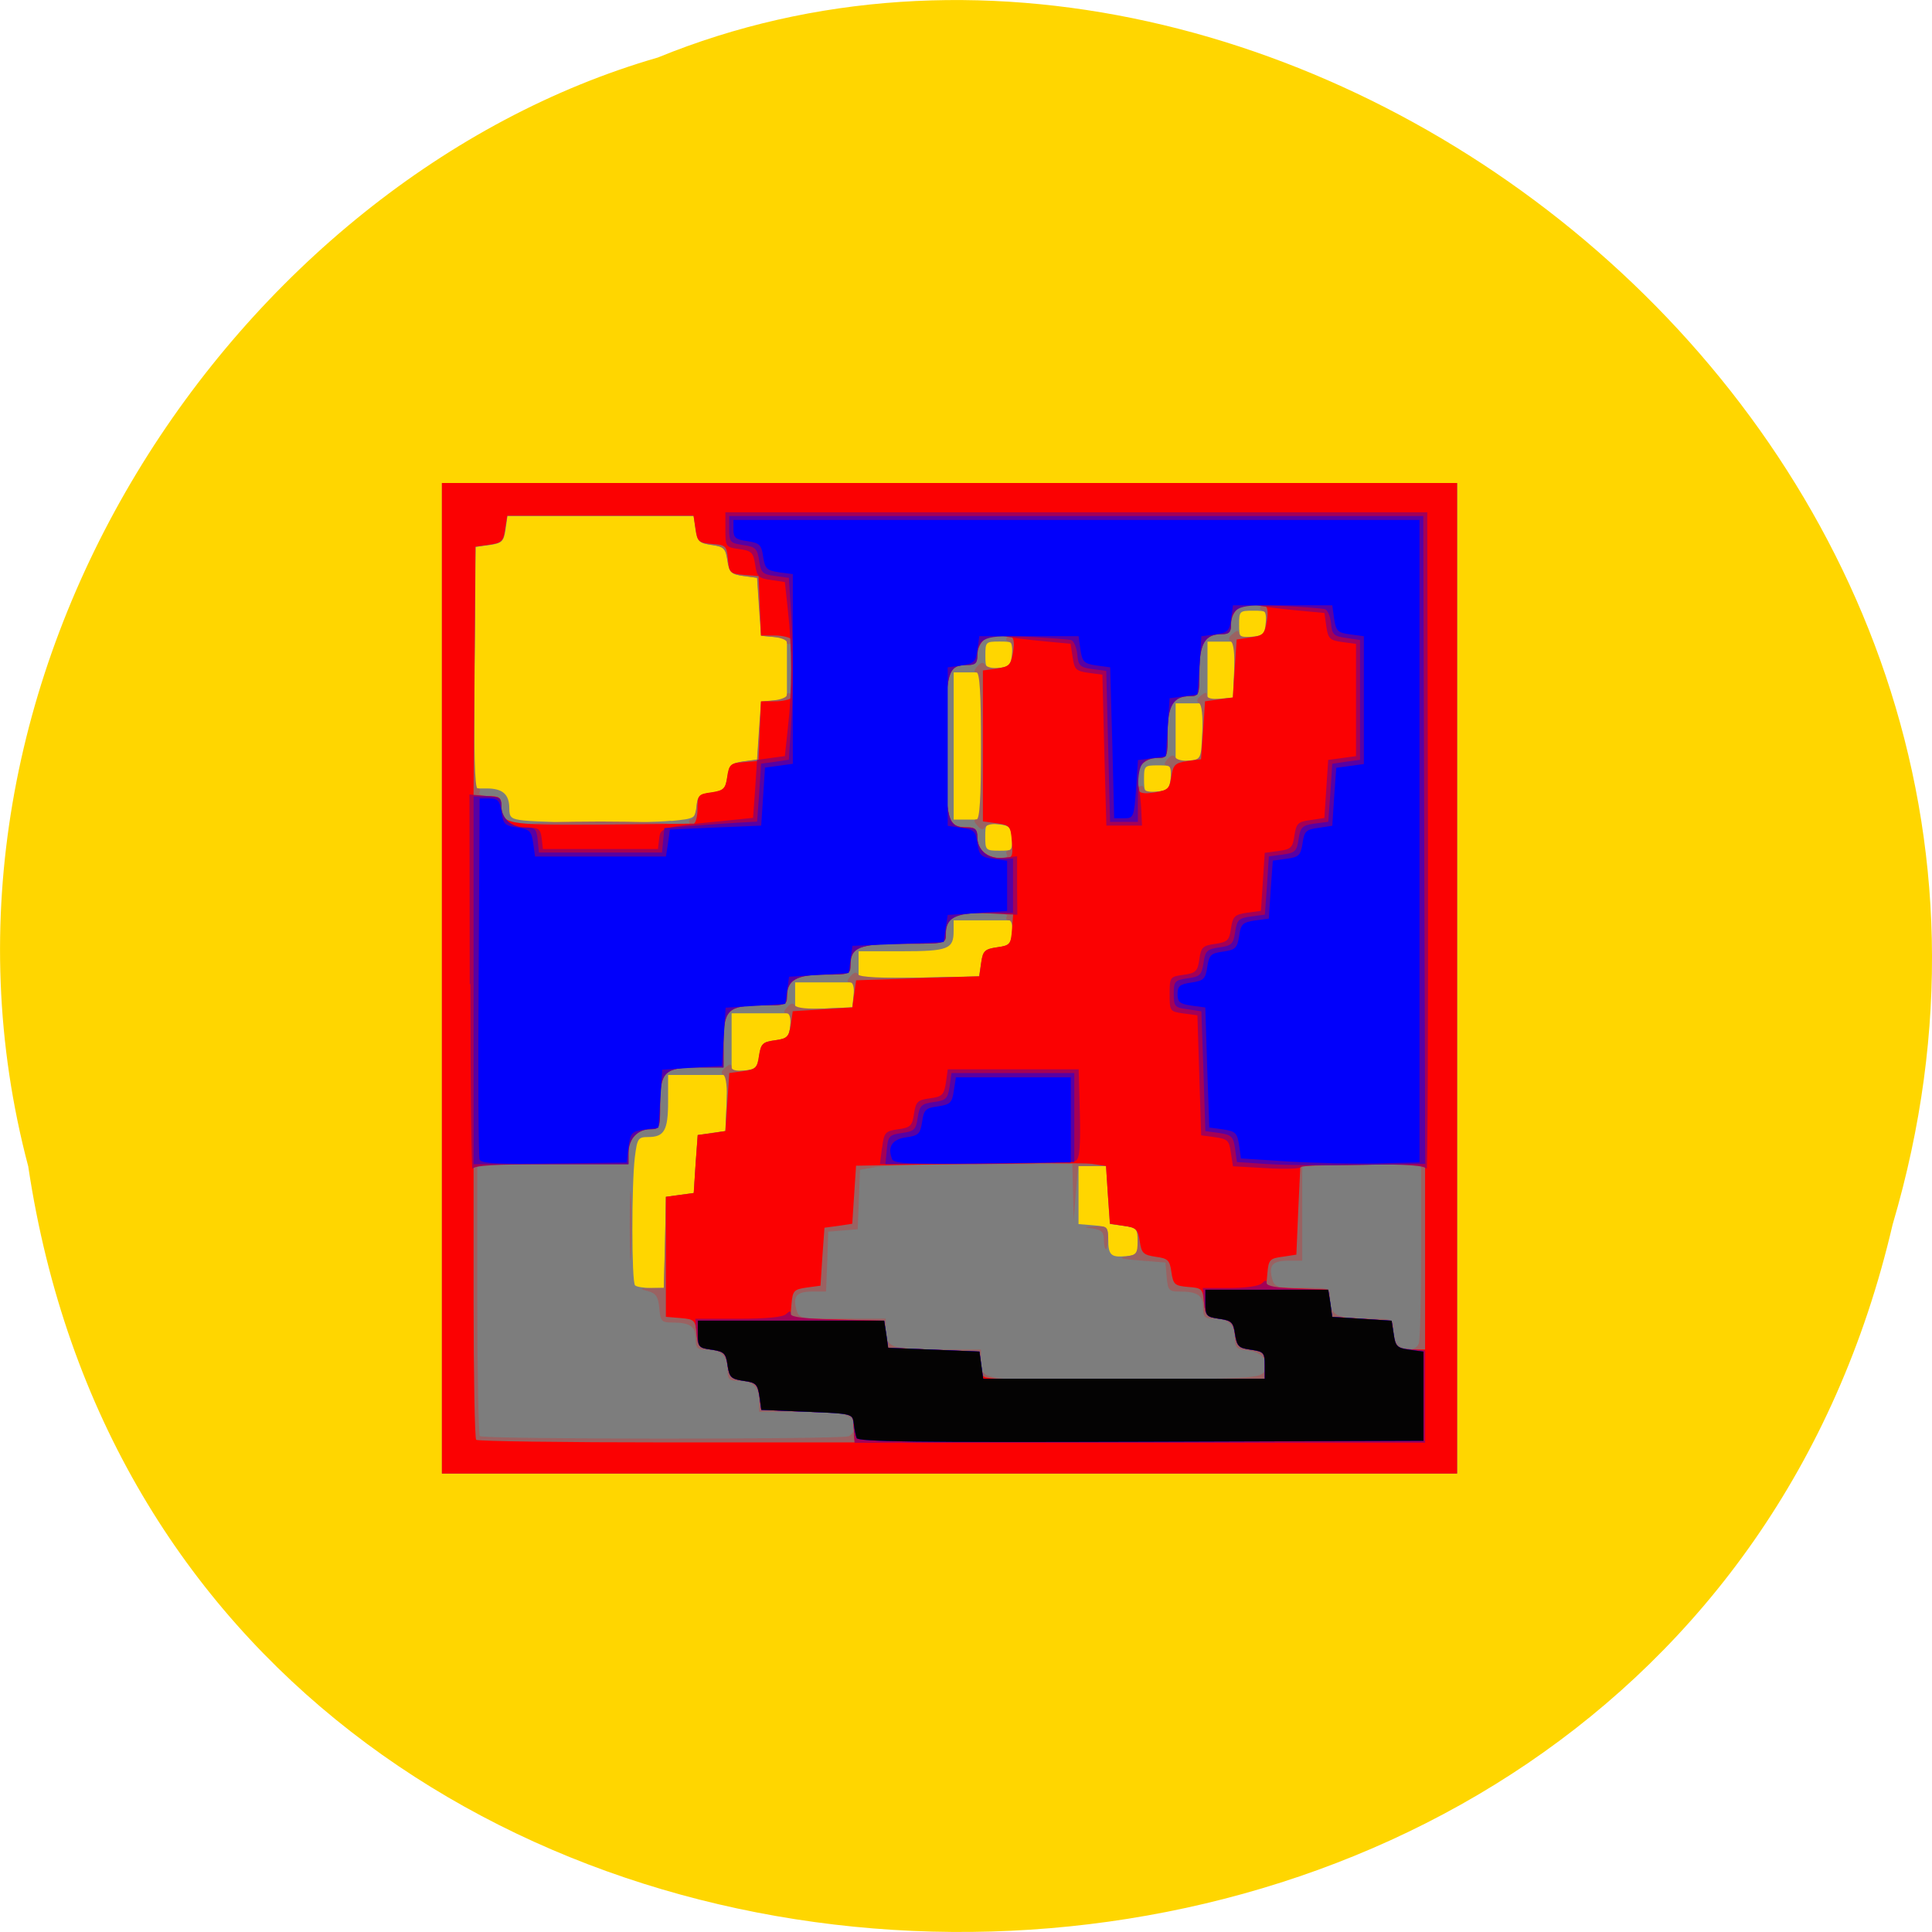 <svg xmlns="http://www.w3.org/2000/svg" viewBox="0 0 32 32"><path d="m 0.469 19.328 c 2.477 16.48 27.15 16.977 30.879 0.953 c 3.836 -12.973 -10.06 -23.578 -20.453 -19.328 c -6.961 2.01 -12.586 10.227 -10.426 18.371" fill="#ffd600"/><path d="m 7.32 16.203 v -8.203 h 16.813 v 16.406 h -16.813 m 3.695 -3.828 l 0.016 -0.754 l 0.461 -0.063 l 0.031 -0.48 l 0.035 -0.48 l 0.23 -0.031 l 0.227 -0.035 l 0.039 -0.93 h -0.988 v 0.438 c 0 0.48 -0.063 0.59 -0.332 0.59 c -0.164 0 -0.18 0.023 -0.219 0.336 c -0.055 0.449 -0.055 2.066 0.004 2.121 c 0.023 0.023 0.141 0.043 0.258 0.043 h 0.219 m 7.852 -0.77 c 0 -0.207 -0.016 -0.227 -0.23 -0.258 l -0.227 -0.031 l -0.035 -0.48 l -0.031 -0.48 h -0.461 v 0.961 l 0.246 0.02 c 0.23 0.02 0.246 0.035 0.246 0.23 c 0 0.262 0.043 0.305 0.293 0.281 c 0.18 -0.016 0.199 -0.039 0.199 -0.242 m -6.27 -3.078 c 0.027 -0.199 0.059 -0.227 0.262 -0.254 c 0.203 -0.027 0.23 -0.059 0.25 -0.242 l 0.02 -0.207 h -0.992 v 0.969 l 0.211 -0.02 c 0.191 -0.016 0.219 -0.047 0.25 -0.242 m 1.563 -1.012 l 0.02 -0.207 h -0.992 v 0.453 l 0.953 -0.039 m 2.133 -0.734 c 0.031 -0.199 0.059 -0.23 0.262 -0.258 c 0.203 -0.027 0.234 -0.055 0.25 -0.242 l 0.023 -0.207 h -0.996 v 0.18 c 0 0.297 -0.094 0.332 -0.867 0.332 h -0.707 v 0.453 l 1 -0.016 l 1 -0.02 m 0.543 -2.293 c -0.016 -0.18 -0.043 -0.207 -0.23 -0.227 c -0.207 -0.02 -0.215 -0.012 -0.215 0.207 c 0 0.219 0.008 0.23 0.234 0.23 c 0.223 0 0.234 -0.008 0.211 -0.211 m -5.648 -0.281 c 0.391 -0.039 0.402 -0.043 0.422 -0.238 c 0.016 -0.176 0.051 -0.203 0.25 -0.23 c 0.203 -0.031 0.234 -0.059 0.262 -0.258 c 0.031 -0.199 0.059 -0.227 0.262 -0.258 l 0.23 -0.031 l 0.035 -0.48 l 0.031 -0.48 l 0.215 -0.02 l 0.211 -0.02 v -1.012 l -0.211 -0.02 l -0.215 -0.02 l -0.031 -0.48 l -0.035 -0.48 l -0.23 -0.031 c -0.203 -0.027 -0.23 -0.059 -0.262 -0.258 c -0.027 -0.199 -0.059 -0.227 -0.262 -0.254 c -0.203 -0.031 -0.234 -0.059 -0.262 -0.258 l -0.035 -0.223 h -3.086 l -0.031 0.223 c -0.031 0.199 -0.059 0.227 -0.266 0.258 l -0.23 0.031 l -0.016 2 l -0.016 2 h 0.215 c 0.266 0 0.375 0.098 0.375 0.332 c 0 0.152 0.031 0.176 0.246 0.199 c 0.434 0.043 2.02 0.047 2.434 0.004 m 5.137 -1.238 v -1.219 h -0.457 v 2.438 h 0.457 m 3.141 -0.691 c 0.02 -0.199 0.012 -0.207 -0.215 -0.207 c -0.223 0 -0.23 0.008 -0.23 0.227 c 0 0.219 0.008 0.23 0.211 0.211 c 0.188 -0.02 0.215 -0.047 0.234 -0.23 m 0.523 -0.77 l 0.02 -0.465 h -0.465 v 0.973 l 0.215 -0.02 l 0.211 -0.023 m 0.547 -1.488 l 0.02 -0.465 h -0.465 v 0.969 l 0.211 -0.02 l 0.215 -0.02 m -3.656 -0.723 c 0.02 -0.199 0.008 -0.207 -0.215 -0.207 c -0.227 0 -0.234 0.008 -0.234 0.227 c 0 0.219 0.008 0.23 0.215 0.211 c 0.188 -0.02 0.215 -0.047 0.234 -0.23 m 4.203 -0.512 c 0.02 -0.199 0.008 -0.207 -0.215 -0.207 c -0.227 0 -0.234 0.008 -0.234 0.227 c 0 0.219 0.008 0.227 0.215 0.207 c 0.188 -0.016 0.215 -0.043 0.234 -0.227" fill="#7d7d7d"/><path d="m 7.32 16.203 v -8.203 h 16.813 v 16.406 h -16.813 m 6.727 -0.613 c 0.059 -0.023 0.105 -0.09 0.105 -0.148 c 0 -0.219 -0.141 -0.262 -0.867 -0.262 h -0.711 v -0.18 c 0 -0.227 -0.105 -0.332 -0.34 -0.332 c -0.156 0 -0.184 -0.027 -0.184 -0.18 c 0 -0.23 -0.109 -0.336 -0.344 -0.336 c -0.156 0 -0.184 -0.023 -0.184 -0.184 c 0 -0.203 -0.094 -0.266 -0.395 -0.266 c -0.168 0 -0.188 -0.023 -0.207 -0.234 c -0.016 -0.191 -0.055 -0.25 -0.184 -0.285 c -0.152 -0.039 -0.148 -0.043 0.047 -0.051 l 0.211 -0.004 l 0.02 -0.754 l 0.016 -0.754 l 0.461 -0.063 l 0.031 -0.48 l 0.035 -0.48 l 0.23 -0.035 l 0.227 -0.031 l 0.02 -0.441 c 0.016 -0.273 -0.008 -0.461 -0.051 -0.488 c -0.047 -0.027 -0.039 -0.066 0.031 -0.125 c 0.074 -0.059 0.102 -0.063 0.102 -0.004 c 0 0.047 0.078 0.066 0.211 0.055 c 0.191 -0.02 0.219 -0.047 0.246 -0.246 c 0.031 -0.199 0.059 -0.227 0.266 -0.254 c 0.203 -0.027 0.23 -0.059 0.25 -0.242 c 0.012 -0.129 -0.012 -0.207 -0.059 -0.207 c -0.059 0 -0.055 -0.027 0.008 -0.098 c 0.055 -0.07 0.098 -0.078 0.129 -0.031 c 0.027 0.043 0.219 0.063 0.496 0.051 l 0.453 -0.02 l 0.023 -0.207 c 0.012 -0.129 -0.012 -0.207 -0.059 -0.207 c -0.059 0 -0.055 -0.027 0.008 -0.102 c 0.055 -0.066 0.098 -0.074 0.125 -0.027 c 0.031 0.043 0.379 0.063 1.023 0.051 l 0.98 -0.02 l 0.035 -0.223 c 0.027 -0.199 0.059 -0.23 0.262 -0.258 c 0.203 -0.027 0.23 -0.055 0.25 -0.238 c 0.012 -0.125 -0.008 -0.211 -0.055 -0.211 c -0.039 0 -0.055 -0.027 -0.031 -0.063 c 0.027 -0.039 -0.117 -0.066 -0.387 -0.066 c -0.469 0 -0.633 0.094 -0.633 0.359 c 0 0.152 0 0.156 -0.684 0.156 c -0.746 0 -0.891 0.059 -0.891 0.355 c 0 0.148 -0.02 0.156 -0.422 0.156 c -0.469 0 -0.629 0.09 -0.629 0.355 c 0 0.148 -0.02 0.156 -0.422 0.156 c -0.555 0 -0.629 0.074 -0.629 0.613 v 0.414 h -0.422 c -0.555 0 -0.629 0.07 -0.629 0.613 c 0 0.391 -0.008 0.41 -0.16 0.41 c -0.215 0 -0.367 0.16 -0.367 0.391 v 0.188 h -2.496 v 2.23 c 0 1.23 0.02 2.254 0.043 2.277 c 0.055 0.055 5.953 0.055 6.094 0.004 m -3.613 -3.488 c 0 -0.512 0.012 -0.719 0.023 -0.465 c 0.012 0.258 0.012 0.676 0 0.93 c -0.012 0.258 -0.023 0.047 -0.023 -0.465 m 10.508 2.422 c 0.105 -0.164 -0.027 -0.332 -0.277 -0.359 c -0.176 -0.016 -0.207 -0.043 -0.207 -0.195 c 0 -0.223 -0.109 -0.328 -0.34 -0.328 c -0.16 0 -0.188 -0.023 -0.188 -0.188 c 0 -0.199 -0.09 -0.262 -0.395 -0.262 c -0.168 0 -0.188 -0.023 -0.207 -0.238 l -0.02 -0.242 l -0.43 -0.035 c -0.293 -0.023 -0.363 -0.043 -0.227 -0.063 c 0.176 -0.027 0.195 -0.055 0.195 -0.254 c 0 -0.207 -0.016 -0.227 -0.23 -0.258 l -0.23 -0.031 l -0.063 -0.961 h -0.461 l -0.039 0.449 l -0.035 0.449 l -0.023 -0.93 l -1.496 0.004 c -0.82 0 -1.613 0.023 -1.758 0.047 l -0.262 0.047 l -0.039 0.984 l -0.242 0.02 l -0.246 0.02 l -0.016 0.496 l -0.02 0.496 h -0.223 c -0.262 0 -0.328 0.074 -0.27 0.293 c 0.039 0.152 0.051 0.156 0.762 0.156 h 0.719 v 0.18 c 0 0.297 0.098 0.332 0.867 0.332 h 0.711 v 0.18 c 0 0.34 -0.012 0.336 2.387 0.32 c 2.039 -0.016 2.234 -0.027 2.301 -0.129 m -2.652 -2.191 c 0 -0.121 -0.039 -0.164 -0.18 -0.184 c -0.168 -0.023 -0.168 -0.027 0.031 -0.035 c 0.195 -0.012 0.215 0.004 0.215 0.18 c 0 0.109 -0.016 0.195 -0.031 0.195 c -0.02 0 -0.035 -0.07 -0.035 -0.156 m 5.215 1.719 c 0.023 -0.055 0.039 -0.746 0.039 -1.539 v -1.434 h -1.969 v 1.602 h -0.227 c -0.262 0 -0.328 0.07 -0.273 0.293 c 0.039 0.145 0.07 0.156 0.5 0.156 c 0.461 0 0.461 0 0.461 0.18 c 0 0.27 0.109 0.332 0.602 0.332 c 0.445 0 0.449 0 0.449 0.18 c 0 0.098 0.035 0.215 0.078 0.258 c 0.109 0.105 0.293 0.094 0.34 -0.027 m -6.824 -8.102 c -0.02 -0.035 -0.008 -0.063 0.035 -0.063 c 0.043 0 0.063 -0.086 0.051 -0.211 c -0.016 -0.176 -0.047 -0.211 -0.211 -0.227 c -0.102 -0.012 -0.207 0.008 -0.234 0.051 c -0.031 0.051 -0.07 0.043 -0.129 -0.027 c -0.059 -0.066 -0.063 -0.102 -0.012 -0.102 c 0.051 0 0.074 -0.359 0.074 -1.215 c 0 -0.859 -0.023 -1.219 -0.074 -1.219 c -0.051 0 -0.047 -0.031 0.012 -0.102 c 0.059 -0.066 0.098 -0.074 0.129 -0.027 c 0.027 0.043 0.133 0.066 0.234 0.055 c 0.164 -0.02 0.195 -0.055 0.211 -0.23 c 0.012 -0.125 -0.008 -0.211 -0.051 -0.211 c -0.043 0 -0.055 -0.027 -0.035 -0.063 c 0.066 -0.105 -0.277 -0.074 -0.387 0.035 c -0.059 0.059 -0.105 0.172 -0.105 0.258 c 0 0.121 -0.035 0.156 -0.16 0.156 c -0.336 0 -0.363 0.105 -0.363 1.344 c 0 1.242 0.027 1.348 0.363 1.348 c 0.125 0 0.16 0.035 0.16 0.156 c 0 0.086 0.047 0.199 0.105 0.254 c 0.109 0.113 0.453 0.145 0.387 0.039 m -7.871 -0.496 c -0.016 -0.027 0.496 -0.047 1.141 -0.047 c 0.645 0 1.156 0.02 1.141 0.047 c -0.02 0.027 0.059 0.047 0.172 0.047 c 0.121 0 0.188 -0.027 0.164 -0.063 c -0.02 -0.035 -0.012 -0.066 0.027 -0.066 c 0.035 0 0.074 -0.094 0.086 -0.207 c 0.016 -0.184 0.047 -0.211 0.25 -0.238 c 0.203 -0.031 0.23 -0.059 0.262 -0.258 c 0.027 -0.199 0.059 -0.227 0.262 -0.258 l 0.23 -0.031 l 0.031 -0.48 l 0.035 -0.48 l 0.211 -0.02 c 0.117 -0.012 0.215 -0.051 0.215 -0.086 c 0 -0.035 0.031 -0.043 0.066 -0.023 c 0.039 0.027 0.066 -0.129 0.066 -0.414 c 0 -0.289 -0.027 -0.445 -0.066 -0.418 c -0.035 0.02 -0.066 0.012 -0.066 -0.023 c 0 -0.035 -0.098 -0.074 -0.215 -0.086 l -0.211 -0.02 l -0.035 -0.48 l -0.031 -0.48 l -0.23 -0.031 c -0.203 -0.031 -0.234 -0.059 -0.262 -0.258 c -0.031 -0.199 -0.059 -0.227 -0.262 -0.258 c -0.207 -0.027 -0.234 -0.055 -0.266 -0.254 l -0.031 -0.227 h -3.086 l -0.035 0.227 c -0.027 0.199 -0.059 0.227 -0.262 0.254 l -0.23 0.035 l -0.016 2 c -0.012 1.395 0.004 2 0.051 2 c 0.039 0 0.055 0.027 0.031 0.066 c -0.023 0.035 0.043 0.063 0.16 0.063 c 0.168 0 0.203 0.023 0.203 0.156 c 0 0.199 0.16 0.355 0.367 0.355 c 0.09 0 0.152 -0.02 0.133 -0.047 m 10.586 -0.77 c 0.012 -0.129 -0.008 -0.207 -0.059 -0.207 c -0.055 0 -0.055 -0.027 0.008 -0.102 c 0.059 -0.066 0.098 -0.078 0.129 -0.027 c 0.027 0.043 0.133 0.063 0.238 0.051 c 0.184 -0.02 0.188 -0.027 0.207 -0.461 c 0.012 -0.273 -0.008 -0.461 -0.051 -0.488 c -0.051 -0.027 -0.039 -0.07 0.027 -0.125 c 0.078 -0.059 0.102 -0.063 0.102 -0.004 c 0 0.047 0.082 0.066 0.215 0.055 l 0.215 -0.02 l 0.02 -0.445 c 0.012 -0.27 -0.008 -0.457 -0.055 -0.484 c -0.047 -0.031 -0.039 -0.07 0.031 -0.125 c 0.074 -0.063 0.102 -0.063 0.102 -0.008 c 0 0.047 0.082 0.07 0.215 0.055 c 0.188 -0.016 0.215 -0.043 0.23 -0.227 c 0.016 -0.125 -0.008 -0.207 -0.051 -0.207 c -0.039 0 -0.055 -0.031 -0.035 -0.066 c 0.066 -0.105 -0.277 -0.07 -0.387 0.039 c -0.059 0.055 -0.105 0.168 -0.105 0.254 c 0 0.121 -0.035 0.156 -0.16 0.156 c -0.27 0 -0.363 0.156 -0.363 0.613 c 0 0.395 -0.008 0.414 -0.16 0.414 c -0.273 0 -0.367 0.156 -0.367 0.613 c 0 0.391 -0.008 0.41 -0.16 0.41 c -0.086 0 -0.203 0.047 -0.262 0.102 c -0.113 0.109 -0.145 0.445 -0.035 0.379 c 0.035 -0.02 0.063 -0.008 0.063 0.031 c 0 0.043 0.09 0.066 0.215 0.055 c 0.188 -0.02 0.215 -0.047 0.234 -0.23" fill="#9a6262"/><path d="m 7.32 16.203 v -8.203 h 16.813 v 16.406 h -16.813 m 6.82 -0.75 l -0.02 -0.242 l -0.758 -0.031 l -0.754 -0.031 l -0.031 -0.227 c -0.031 -0.199 -0.059 -0.227 -0.266 -0.254 c -0.203 -0.031 -0.23 -0.059 -0.262 -0.258 c -0.027 -0.199 -0.059 -0.227 -0.262 -0.258 c -0.211 -0.027 -0.23 -0.051 -0.25 -0.266 c -0.02 -0.223 -0.035 -0.238 -0.266 -0.258 l -0.242 -0.02 v -1.988 l 0.461 -0.063 l 0.031 -0.48 l 0.035 -0.48 l 0.23 -0.031 l 0.23 -0.035 l 0.063 -0.961 l 0.23 -0.031 c 0.207 -0.027 0.234 -0.055 0.262 -0.254 c 0.031 -0.199 0.059 -0.23 0.266 -0.258 c 0.203 -0.027 0.23 -0.059 0.262 -0.258 l 0.031 -0.223 l 0.492 -0.031 l 0.496 -0.031 l 0.031 -0.227 l 0.031 -0.223 l 1.02 -0.035 l 1.02 -0.031 l 0.031 -0.223 c 0.027 -0.199 0.059 -0.227 0.262 -0.258 c 0.219 -0.031 0.23 -0.047 0.25 -0.305 l 0.02 -0.27 h -0.457 c -0.504 0 -0.664 0.082 -0.664 0.355 c 0 0.156 -0.004 0.156 -0.688 0.156 c -0.746 0 -0.891 0.059 -0.891 0.355 c 0 0.148 -0.02 0.156 -0.422 0.156 c -0.469 0 -0.629 0.094 -0.629 0.355 c 0 0.152 -0.02 0.156 -0.422 0.156 c -0.555 0 -0.629 0.074 -0.629 0.613 v 0.414 h -0.422 c -0.555 0 -0.629 0.07 -0.629 0.613 c 0 0.395 -0.008 0.41 -0.16 0.41 c -0.215 0 -0.363 0.164 -0.363 0.391 v 0.188 h -2.563 v 2.266 c 0 1.246 0.02 2.281 0.043 2.305 c 0.023 0.023 1.445 0.043 3.156 0.043 h 3.113 m 6.789 -1.281 c 0 -0.207 -0.016 -0.227 -0.23 -0.258 c -0.203 -0.027 -0.23 -0.055 -0.262 -0.254 c -0.027 -0.199 -0.059 -0.23 -0.262 -0.258 c -0.211 -0.027 -0.23 -0.051 -0.25 -0.27 c -0.02 -0.223 -0.035 -0.238 -0.262 -0.254 c -0.223 -0.02 -0.246 -0.039 -0.277 -0.246 c -0.027 -0.199 -0.059 -0.227 -0.262 -0.254 c -0.203 -0.031 -0.234 -0.059 -0.262 -0.258 c -0.031 -0.199 -0.059 -0.227 -0.266 -0.254 l -0.227 -0.035 l -0.035 -0.48 l -0.031 -0.477 l -0.23 -0.035 c -0.129 -0.016 -1.059 -0.016 -2.07 0 l -1.84 0.031 l -0.063 0.961 l -0.23 0.035 l -0.23 0.031 l -0.035 0.48 l -0.031 0.48 l -0.23 0.031 c -0.211 0.031 -0.23 0.051 -0.25 0.27 l -0.02 0.238 l 0.777 0.02 l 0.773 0.02 l 0.031 0.223 l 0.035 0.223 l 0.754 0.035 c 0.746 0.031 0.758 0.031 0.777 0.191 c 0.008 0.086 0.031 0.195 0.047 0.242 c 0.02 0.063 0.523 0.074 2.344 0.063 l 2.316 -0.016 m 2.66 -2.023 v -1.539 l -1.035 0.02 l -1.031 0.016 l -0.035 0.738 l -0.031 0.734 l -0.23 0.035 c -0.211 0.027 -0.23 0.051 -0.25 0.27 l -0.02 0.234 l 1.023 0.039 l 0.035 0.223 l 0.031 0.227 l 0.492 0.031 c 0.465 0.031 0.492 0.039 0.512 0.191 c 0.035 0.285 0.07 0.32 0.309 0.32 h 0.23 m -6.844 -8.41 c -0.02 -0.258 -0.031 -0.273 -0.25 -0.305 l -0.23 -0.031 v -2.5 l 0.23 -0.031 c 0.203 -0.031 0.234 -0.059 0.27 -0.27 c 0.027 -0.176 0.012 -0.25 -0.055 -0.273 c -0.281 -0.105 -0.543 0.051 -0.543 0.324 c 0 0.121 -0.035 0.152 -0.16 0.152 c -0.336 0 -0.363 0.105 -0.363 1.348 c 0 1.242 0.027 1.348 0.363 1.348 c 0.125 0 0.16 0.031 0.16 0.152 c 0 0.211 0.164 0.359 0.402 0.359 c 0.191 0 0.195 -0.008 0.176 -0.273 m -5.273 -0.297 c 0.035 -0.004 0.066 -0.117 0.066 -0.25 c 0 -0.223 0.012 -0.242 0.23 -0.27 c 0.203 -0.031 0.234 -0.059 0.262 -0.258 c 0.031 -0.207 0.055 -0.227 0.277 -0.242 l 0.242 -0.02 l 0.02 -0.496 l 0.02 -0.492 h 0.23 c 0.125 0 0.25 -0.027 0.277 -0.063 c 0.063 -0.086 0.063 -0.879 0 -0.961 c -0.027 -0.035 -0.152 -0.066 -0.277 -0.066 h -0.23 l -0.039 -0.984 l -0.242 -0.02 c -0.23 -0.02 -0.246 -0.035 -0.266 -0.258 c -0.02 -0.223 -0.035 -0.238 -0.262 -0.254 c -0.223 -0.02 -0.246 -0.039 -0.273 -0.246 l -0.035 -0.223 h -3.086 l -0.035 0.223 c -0.027 0.199 -0.055 0.227 -0.262 0.258 l -0.23 0.031 l -0.031 4.133 h 0.23 c 0.199 0 0.23 0.02 0.23 0.156 c 0 0.313 0.063 0.324 1.645 0.316 c 0.813 -0.008 1.504 -0.016 1.539 -0.016 m 7.914 -0.777 c 0.031 -0.199 0.059 -0.227 0.262 -0.258 l 0.23 -0.031 l 0.035 -0.48 l 0.031 -0.48 l 0.461 -0.063 l 0.063 -0.961 l 0.23 -0.035 c 0.207 -0.027 0.234 -0.055 0.27 -0.27 c 0.027 -0.172 0.012 -0.246 -0.055 -0.27 c -0.281 -0.105 -0.543 0.051 -0.543 0.32 c 0 0.125 -0.035 0.156 -0.16 0.156 c -0.27 0 -0.363 0.156 -0.363 0.613 c 0 0.395 -0.008 0.414 -0.16 0.414 c -0.273 0 -0.367 0.156 -0.367 0.613 c 0 0.391 -0.008 0.41 -0.16 0.41 c -0.277 0 -0.438 0.258 -0.328 0.531 c 0.027 0.066 0.102 0.078 0.277 0.051 c 0.219 -0.035 0.25 -0.063 0.277 -0.262" fill="#fb0102"/><path d="m 14.14 23.652 l -0.02 -0.238 l -0.758 -0.031 l -0.754 -0.031 l -0.031 -0.227 c -0.031 -0.199 -0.059 -0.227 -0.266 -0.258 c -0.203 -0.027 -0.23 -0.055 -0.262 -0.254 c -0.027 -0.199 -0.059 -0.227 -0.262 -0.258 c -0.211 -0.027 -0.23 -0.051 -0.25 -0.27 l -0.02 -0.242 h 0.711 c 0.469 0 0.742 -0.027 0.793 -0.078 c 0.059 -0.055 0.078 -0.059 0.078 0 c 0 0.051 0.238 0.078 0.773 0.094 l 0.77 0.016 l 0.035 0.227 l 0.031 0.223 l 0.754 0.031 l 0.758 0.031 l 0.031 0.227 l 0.031 0.223 h 4.664 v -0.223 c 0 -0.207 -0.016 -0.227 -0.23 -0.258 c -0.203 -0.027 -0.23 -0.055 -0.262 -0.254 c -0.027 -0.199 -0.059 -0.23 -0.262 -0.258 c -0.211 -0.031 -0.23 -0.051 -0.25 -0.273 l -0.02 -0.238 h 0.449 c 0.262 0 0.484 -0.031 0.531 -0.078 c 0.055 -0.055 0.078 -0.059 0.078 -0.004 c 0 0.051 0.176 0.082 0.508 0.094 l 0.508 0.02 l 0.035 0.223 l 0.031 0.227 l 0.984 0.063 l 0.035 0.227 c 0.027 0.203 0.051 0.223 0.277 0.242 l 0.246 0.02 v 1.531 h -9.449 m -6.375 -7.598 l -0.004 -3.141 l 0.262 0.023 c 0.227 0.023 0.266 0.047 0.266 0.176 c 0 0.211 0.168 0.348 0.426 0.348 c 0.191 0 0.223 0.023 0.242 0.18 l 0.02 0.176 h 1.906 l 0.02 -0.172 c 0.02 -0.184 0.043 -0.191 1.098 -0.297 l 0.457 -0.047 l 0.035 -0.48 l 0.031 -0.48 l 0.461 -0.063 l 0.051 -0.48 c 0.07 -0.613 0.07 -1.313 0 -1.922 l -0.051 -0.48 l -0.23 -0.035 c -0.203 -0.027 -0.234 -0.055 -0.262 -0.254 c -0.031 -0.199 -0.059 -0.23 -0.266 -0.258 c -0.223 -0.031 -0.227 -0.039 -0.227 -0.32 v -0.289 h 11.625 l 0.012 5.48 c 0.004 3.02 -0.004 5.445 -0.023 5.398 c -0.023 -0.059 -0.297 -0.078 -1.043 -0.078 c -0.555 0 -1.02 0.02 -1.039 0.047 c -0.016 0.027 -0.277 0.035 -0.578 0.016 l -0.547 -0.031 l -0.035 -0.223 c -0.027 -0.203 -0.055 -0.23 -0.262 -0.258 l -0.23 -0.031 l -0.031 -0.996 l -0.031 -0.992 l -0.23 -0.031 c -0.227 -0.031 -0.23 -0.039 -0.23 -0.32 c 0 -0.281 0.004 -0.289 0.23 -0.32 c 0.203 -0.027 0.234 -0.059 0.262 -0.258 c 0.027 -0.199 0.059 -0.227 0.262 -0.254 c 0.207 -0.031 0.234 -0.059 0.262 -0.258 c 0.031 -0.199 0.059 -0.227 0.266 -0.258 l 0.23 -0.031 l 0.063 -0.961 l 0.23 -0.031 c 0.207 -0.027 0.234 -0.059 0.262 -0.258 c 0.031 -0.199 0.059 -0.227 0.266 -0.254 l 0.23 -0.035 l 0.063 -0.961 l 0.461 -0.063 v -1.859 l -0.23 -0.031 c -0.203 -0.027 -0.234 -0.059 -0.262 -0.258 l -0.031 -0.223 l -0.461 -0.043 c -0.254 -0.023 -0.551 -0.063 -0.664 -0.086 c -0.242 -0.051 -0.422 0.086 -0.422 0.324 c 0 0.125 -0.031 0.156 -0.156 0.156 c -0.273 0 -0.367 0.156 -0.367 0.613 c 0 0.395 -0.008 0.414 -0.16 0.414 c -0.273 0 -0.367 0.156 -0.367 0.613 c 0 0.391 -0.004 0.41 -0.156 0.41 c -0.246 0 -0.387 0.176 -0.336 0.41 c 0.023 0.109 0.051 0.316 0.055 0.457 l 0.012 0.254 h -0.59 l -0.035 -1.25 l -0.031 -1.25 l -0.23 -0.031 c -0.203 -0.027 -0.234 -0.055 -0.262 -0.254 l -0.035 -0.227 l -0.457 -0.043 c -0.254 -0.023 -0.551 -0.063 -0.664 -0.086 c -0.242 -0.051 -0.422 0.09 -0.422 0.328 c 0 0.121 -0.035 0.152 -0.16 0.152 c -0.336 0 -0.363 0.105 -0.363 1.348 c 0 1.242 0.027 1.344 0.363 1.344 c 0.125 0 0.16 0.035 0.16 0.156 c 0 0.234 0.18 0.375 0.438 0.344 l 0.219 -0.023 v 0.484 l 0.004 0.484 l -0.484 -0.023 c -0.535 -0.023 -0.699 0.059 -0.699 0.348 c 0 0.152 -0.004 0.156 -0.688 0.156 c -0.742 0 -0.891 0.055 -0.891 0.355 c 0 0.148 -0.02 0.156 -0.422 0.156 c -0.465 0 -0.629 0.09 -0.629 0.355 c 0 0.148 -0.02 0.156 -0.422 0.156 c -0.555 0 -0.629 0.074 -0.629 0.613 v 0.414 h -0.422 c -0.555 0 -0.629 0.07 -0.629 0.613 c 0 0.391 -0.008 0.41 -0.16 0.41 c -0.215 0 -0.363 0.16 -0.363 0.391 v 0.188 h -1.277 c -0.957 0 -1.281 0.02 -1.309 0.078 c -0.016 0.047 -0.035 -1.332 -0.035 -3.063 m 6.82 2.711 c 0.031 -0.254 0.051 -0.273 0.266 -0.305 c 0.203 -0.027 0.234 -0.059 0.262 -0.258 c 0.031 -0.199 0.059 -0.227 0.262 -0.254 c 0.207 -0.027 0.234 -0.059 0.266 -0.258 l 0.031 -0.223 h 2.168 l 0.02 0.73 c 0.012 0.543 -0.004 0.746 -0.066 0.785 c -0.047 0.027 -0.797 0.051 -1.668 0.055 h -1.578 l 0.035 -0.273" fill="#a40156"/><path d="m 14.188 23.816 c -0.016 -0.047 -0.039 -0.152 -0.047 -0.242 c -0.02 -0.16 -0.031 -0.16 -0.777 -0.191 l -0.754 -0.031 l -0.031 -0.227 c -0.031 -0.199 -0.059 -0.227 -0.266 -0.254 c -0.203 -0.031 -0.234 -0.059 -0.262 -0.258 c -0.027 -0.199 -0.059 -0.227 -0.262 -0.258 c -0.215 -0.027 -0.23 -0.047 -0.23 -0.254 v -0.227 h 3.086 l 0.035 0.227 l 0.031 0.223 l 0.754 0.031 l 0.758 0.031 l 0.031 0.227 l 0.031 0.223 h 4.664 v -0.223 c 0 -0.207 -0.016 -0.227 -0.23 -0.258 c -0.203 -0.027 -0.23 -0.055 -0.262 -0.254 c -0.027 -0.199 -0.059 -0.23 -0.262 -0.258 c -0.211 -0.031 -0.23 -0.047 -0.23 -0.258 v -0.223 h 2.035 l 0.035 0.223 l 0.031 0.227 l 0.984 0.063 l 0.035 0.227 c 0.027 0.199 0.059 0.227 0.262 0.254 l 0.23 0.031 v 1.477 l -4.684 0.016 c -3.711 0.012 -4.688 0 -4.707 -0.063 m 6.828 -4.535 l -0.527 -0.035 l -0.031 -0.223 c -0.027 -0.199 -0.059 -0.227 -0.262 -0.258 l -0.23 -0.031 l -0.031 -0.992 l -0.035 -0.992 l -0.23 -0.035 c -0.211 -0.027 -0.227 -0.047 -0.227 -0.254 c 0 -0.207 0.016 -0.227 0.227 -0.258 c 0.207 -0.027 0.234 -0.055 0.266 -0.254 c 0.027 -0.199 0.059 -0.23 0.262 -0.258 c 0.203 -0.027 0.234 -0.059 0.262 -0.258 c 0.031 -0.199 0.059 -0.227 0.262 -0.254 l 0.23 -0.031 l 0.035 -0.484 l 0.031 -0.48 l 0.23 -0.031 c 0.203 -0.027 0.234 -0.055 0.262 -0.254 c 0.031 -0.199 0.059 -0.23 0.262 -0.258 l 0.23 -0.031 l 0.035 -0.48 l 0.031 -0.48 l 0.23 -0.035 l 0.23 -0.031 v -1.984 l -0.23 -0.035 c -0.203 -0.027 -0.234 -0.055 -0.25 -0.242 c -0.012 -0.117 -0.059 -0.223 -0.102 -0.234 c -0.039 -0.012 -0.363 -0.039 -0.715 -0.055 c -0.703 -0.035 -0.84 0.016 -0.84 0.313 c 0 0.125 -0.035 0.156 -0.16 0.156 c -0.27 0 -0.363 0.156 -0.363 0.613 c 0 0.395 -0.008 0.414 -0.16 0.414 c -0.273 0 -0.367 0.156 -0.367 0.613 c 0 0.383 -0.008 0.41 -0.148 0.41 c -0.289 0.004 -0.344 0.094 -0.344 0.59 v 0.469 h -0.461 l -0.063 -2.5 l -0.23 -0.031 c -0.203 -0.027 -0.234 -0.055 -0.25 -0.246 c -0.012 -0.113 -0.059 -0.223 -0.102 -0.234 c -0.039 -0.012 -0.363 -0.035 -0.715 -0.055 c -0.703 -0.035 -0.84 0.016 -0.84 0.316 c 0 0.121 -0.035 0.152 -0.16 0.152 c -0.336 0 -0.363 0.105 -0.363 1.348 c 0 1.242 0.027 1.348 0.363 1.348 c 0.125 0 0.16 0.031 0.16 0.152 c 0 0.211 0.164 0.359 0.398 0.359 h 0.195 v 0.898 h -0.457 c -0.5 0 -0.66 0.086 -0.66 0.355 c 0 0.156 -0.004 0.156 -0.688 0.156 c -0.746 0 -0.891 0.059 -0.891 0.355 c 0 0.148 -0.02 0.156 -0.422 0.156 c -0.465 0 -0.629 0.09 -0.629 0.355 c 0 0.148 -0.02 0.156 -0.422 0.156 c -0.555 0 -0.629 0.074 -0.629 0.613 v 0.414 h -0.422 c -0.555 0 -0.629 0.07 -0.629 0.613 c 0 0.395 -0.008 0.41 -0.16 0.41 c -0.215 0 -0.363 0.16 -0.363 0.391 v 0.188 h -2.563 v -6.09 h 0.23 c 0.199 0 0.23 0.023 0.23 0.156 c 0 0.207 0.164 0.359 0.395 0.359 c 0.164 0 0.188 0.023 0.207 0.207 l 0.02 0.207 h 2.039 l 0.039 -0.406 l 0.473 -0.035 c 0.258 -0.023 0.605 -0.047 0.766 -0.055 l 0.297 -0.016 l 0.035 -0.48 l 0.031 -0.48 l 0.23 -0.031 l 0.23 -0.035 l 0.047 -0.75 c 0.027 -0.414 0.027 -1.094 0 -1.508 l -0.047 -0.754 l -0.23 -0.031 c -0.207 -0.027 -0.234 -0.055 -0.262 -0.254 c -0.031 -0.199 -0.059 -0.23 -0.266 -0.258 c -0.211 -0.031 -0.23 -0.051 -0.23 -0.258 v -0.223 h 11.496 l 0.016 5.363 l 0.016 5.367 l -1.035 0.016 c -0.566 0.012 -1.27 0.008 -1.559 -0.012 m -6.324 -0.242 c 0.02 -0.219 0.039 -0.242 0.25 -0.273 c 0.203 -0.027 0.234 -0.055 0.262 -0.254 c 0.031 -0.199 0.059 -0.23 0.262 -0.258 c 0.207 -0.027 0.234 -0.055 0.266 -0.254 l 0.031 -0.227 h 2.035 v 1.473 l -1.563 0.02 l -1.566 0.016" fill="#5801a3"/><path d="m 14.188 23.816 c -0.016 -0.047 -0.039 -0.152 -0.047 -0.242 c -0.02 -0.16 -0.031 -0.16 -0.777 -0.191 l -0.754 -0.031 l -0.031 -0.227 c -0.031 -0.199 -0.059 -0.227 -0.266 -0.254 c -0.203 -0.031 -0.234 -0.059 -0.262 -0.258 c -0.027 -0.199 -0.059 -0.227 -0.262 -0.258 c -0.215 -0.027 -0.23 -0.047 -0.23 -0.254 v -0.227 h 3.086 l 0.035 0.227 l 0.031 0.223 l 0.754 0.031 l 0.758 0.031 l 0.031 0.227 l 0.031 0.223 h 4.664 v -0.223 c 0 -0.207 -0.016 -0.227 -0.23 -0.258 c -0.203 -0.027 -0.23 -0.055 -0.262 -0.254 c -0.027 -0.199 -0.059 -0.23 -0.262 -0.258 c -0.211 -0.031 -0.23 -0.047 -0.23 -0.258 v -0.223 h 2.035 l 0.035 0.223 l 0.031 0.227 l 0.984 0.063 l 0.035 0.227 c 0.027 0.199 0.059 0.227 0.262 0.254 l 0.23 0.031 v 1.477 l -4.684 0.016 c -3.711 0.012 -4.688 0 -4.707 -0.063 m -6.242 -4.613 c -0.02 -0.047 -0.027 -1.41 -0.016 -3.03 l 0.016 -2.949 h 0.164 c 0.137 0 0.172 0.039 0.199 0.227 c 0.027 0.199 0.059 0.227 0.262 0.254 c 0.203 0.031 0.234 0.059 0.262 0.258 l 0.031 0.223 h 2.168 l 0.035 -0.223 l 0.031 -0.223 l 0.754 -0.035 l 0.758 -0.031 l 0.063 -0.961 l 0.461 -0.063 v -3.141 l -0.23 -0.031 c -0.203 -0.031 -0.23 -0.059 -0.262 -0.258 c -0.027 -0.199 -0.059 -0.227 -0.262 -0.258 c -0.195 -0.027 -0.23 -0.059 -0.23 -0.191 v -0.16 h 11.363 v 10.641 l -0.691 0.016 c -0.379 0.008 -1.043 -0.004 -1.477 -0.031 l -0.789 -0.051 l -0.031 -0.223 c -0.031 -0.199 -0.059 -0.227 -0.266 -0.258 l -0.227 -0.031 l -0.035 -0.992 l -0.031 -0.996 l -0.23 -0.031 c -0.191 -0.027 -0.23 -0.059 -0.23 -0.191 c 0 -0.133 0.039 -0.164 0.23 -0.191 c 0.203 -0.031 0.234 -0.059 0.262 -0.258 c 0.031 -0.199 0.059 -0.227 0.262 -0.254 c 0.207 -0.031 0.234 -0.059 0.266 -0.258 c 0.027 -0.199 0.059 -0.227 0.262 -0.258 l 0.23 -0.031 l 0.031 -0.48 l 0.035 -0.48 l 0.227 -0.031 c 0.207 -0.027 0.234 -0.059 0.266 -0.258 c 0.027 -0.199 0.059 -0.227 0.262 -0.254 l 0.23 -0.035 l 0.031 -0.48 l 0.035 -0.48 l 0.227 -0.031 l 0.23 -0.031 v -2.117 l -0.23 -0.031 c -0.203 -0.027 -0.23 -0.055 -0.262 -0.254 l -0.031 -0.227 h -1.645 l -0.031 0.227 c -0.027 0.199 -0.059 0.227 -0.262 0.254 l -0.23 0.031 l -0.031 0.48 l -0.035 0.484 l -0.461 0.063 l -0.063 0.961 l -0.461 0.063 l -0.031 0.484 c -0.035 0.461 -0.043 0.48 -0.199 0.48 h -0.164 l -0.031 -1.25 l -0.035 -1.25 l -0.23 -0.031 c -0.203 -0.031 -0.23 -0.059 -0.262 -0.258 l -0.031 -0.227 h -1.645 l -0.031 0.227 c -0.027 0.199 -0.059 0.227 -0.262 0.258 l -0.23 0.031 v 2.625 l 0.23 0.035 c 0.203 0.027 0.234 0.055 0.262 0.254 c 0.027 0.199 0.059 0.23 0.262 0.258 l 0.23 0.031 v 0.832 l -0.492 0.035 l -0.492 0.031 l -0.035 0.223 l -0.031 0.227 l -0.754 0.031 l -0.758 0.031 l -0.031 0.223 l -0.031 0.227 l -0.496 0.031 l -0.492 0.031 l -0.031 0.227 l -0.031 0.223 l -0.496 0.031 l -0.492 0.031 l -0.031 0.48 l -0.031 0.484 l -0.496 0.031 l -0.492 0.031 l -0.063 0.961 l -0.23 0.031 c -0.215 0.031 -0.234 0.055 -0.266 0.289 l -0.031 0.258 l -1.199 0.016 c -0.926 0.016 -1.207 0 -1.234 -0.063 m 6.828 -0.016 c -0.078 -0.195 0.004 -0.324 0.238 -0.355 c 0.203 -0.027 0.23 -0.059 0.262 -0.258 c 0.027 -0.199 0.059 -0.227 0.262 -0.254 c 0.203 -0.031 0.234 -0.059 0.262 -0.258 l 0.035 -0.223 h 1.902 v 1.41 l -1.461 0.016 c -1.234 0.016 -1.469 0.004 -1.5 -0.074" fill="#0100fb"/><path d="m 14.188 23.816 c -0.016 -0.047 -0.039 -0.152 -0.047 -0.242 c -0.02 -0.16 -0.031 -0.16 -0.777 -0.191 l -0.754 -0.031 l -0.031 -0.227 c -0.031 -0.199 -0.059 -0.227 -0.266 -0.254 c -0.203 -0.031 -0.234 -0.059 -0.262 -0.258 c -0.027 -0.199 -0.059 -0.227 -0.262 -0.258 c -0.215 -0.027 -0.23 -0.047 -0.23 -0.254 v -0.227 h 3.086 l 0.035 0.227 l 0.031 0.223 l 0.754 0.031 l 0.758 0.031 l 0.031 0.227 l 0.031 0.223 h 4.664 v -0.223 c 0 -0.207 -0.016 -0.227 -0.23 -0.258 c -0.203 -0.027 -0.23 -0.055 -0.262 -0.254 c -0.027 -0.199 -0.059 -0.23 -0.262 -0.258 c -0.211 -0.031 -0.23 -0.047 -0.23 -0.258 v -0.223 h 2.035 l 0.035 0.223 l 0.031 0.227 l 0.984 0.063 l 0.035 0.227 c 0.027 0.199 0.059 0.227 0.262 0.254 l 0.23 0.031 v 1.477 l -4.684 0.016 c -3.711 0.012 -4.688 0 -4.707 -0.063" fill="#040303"/></svg>